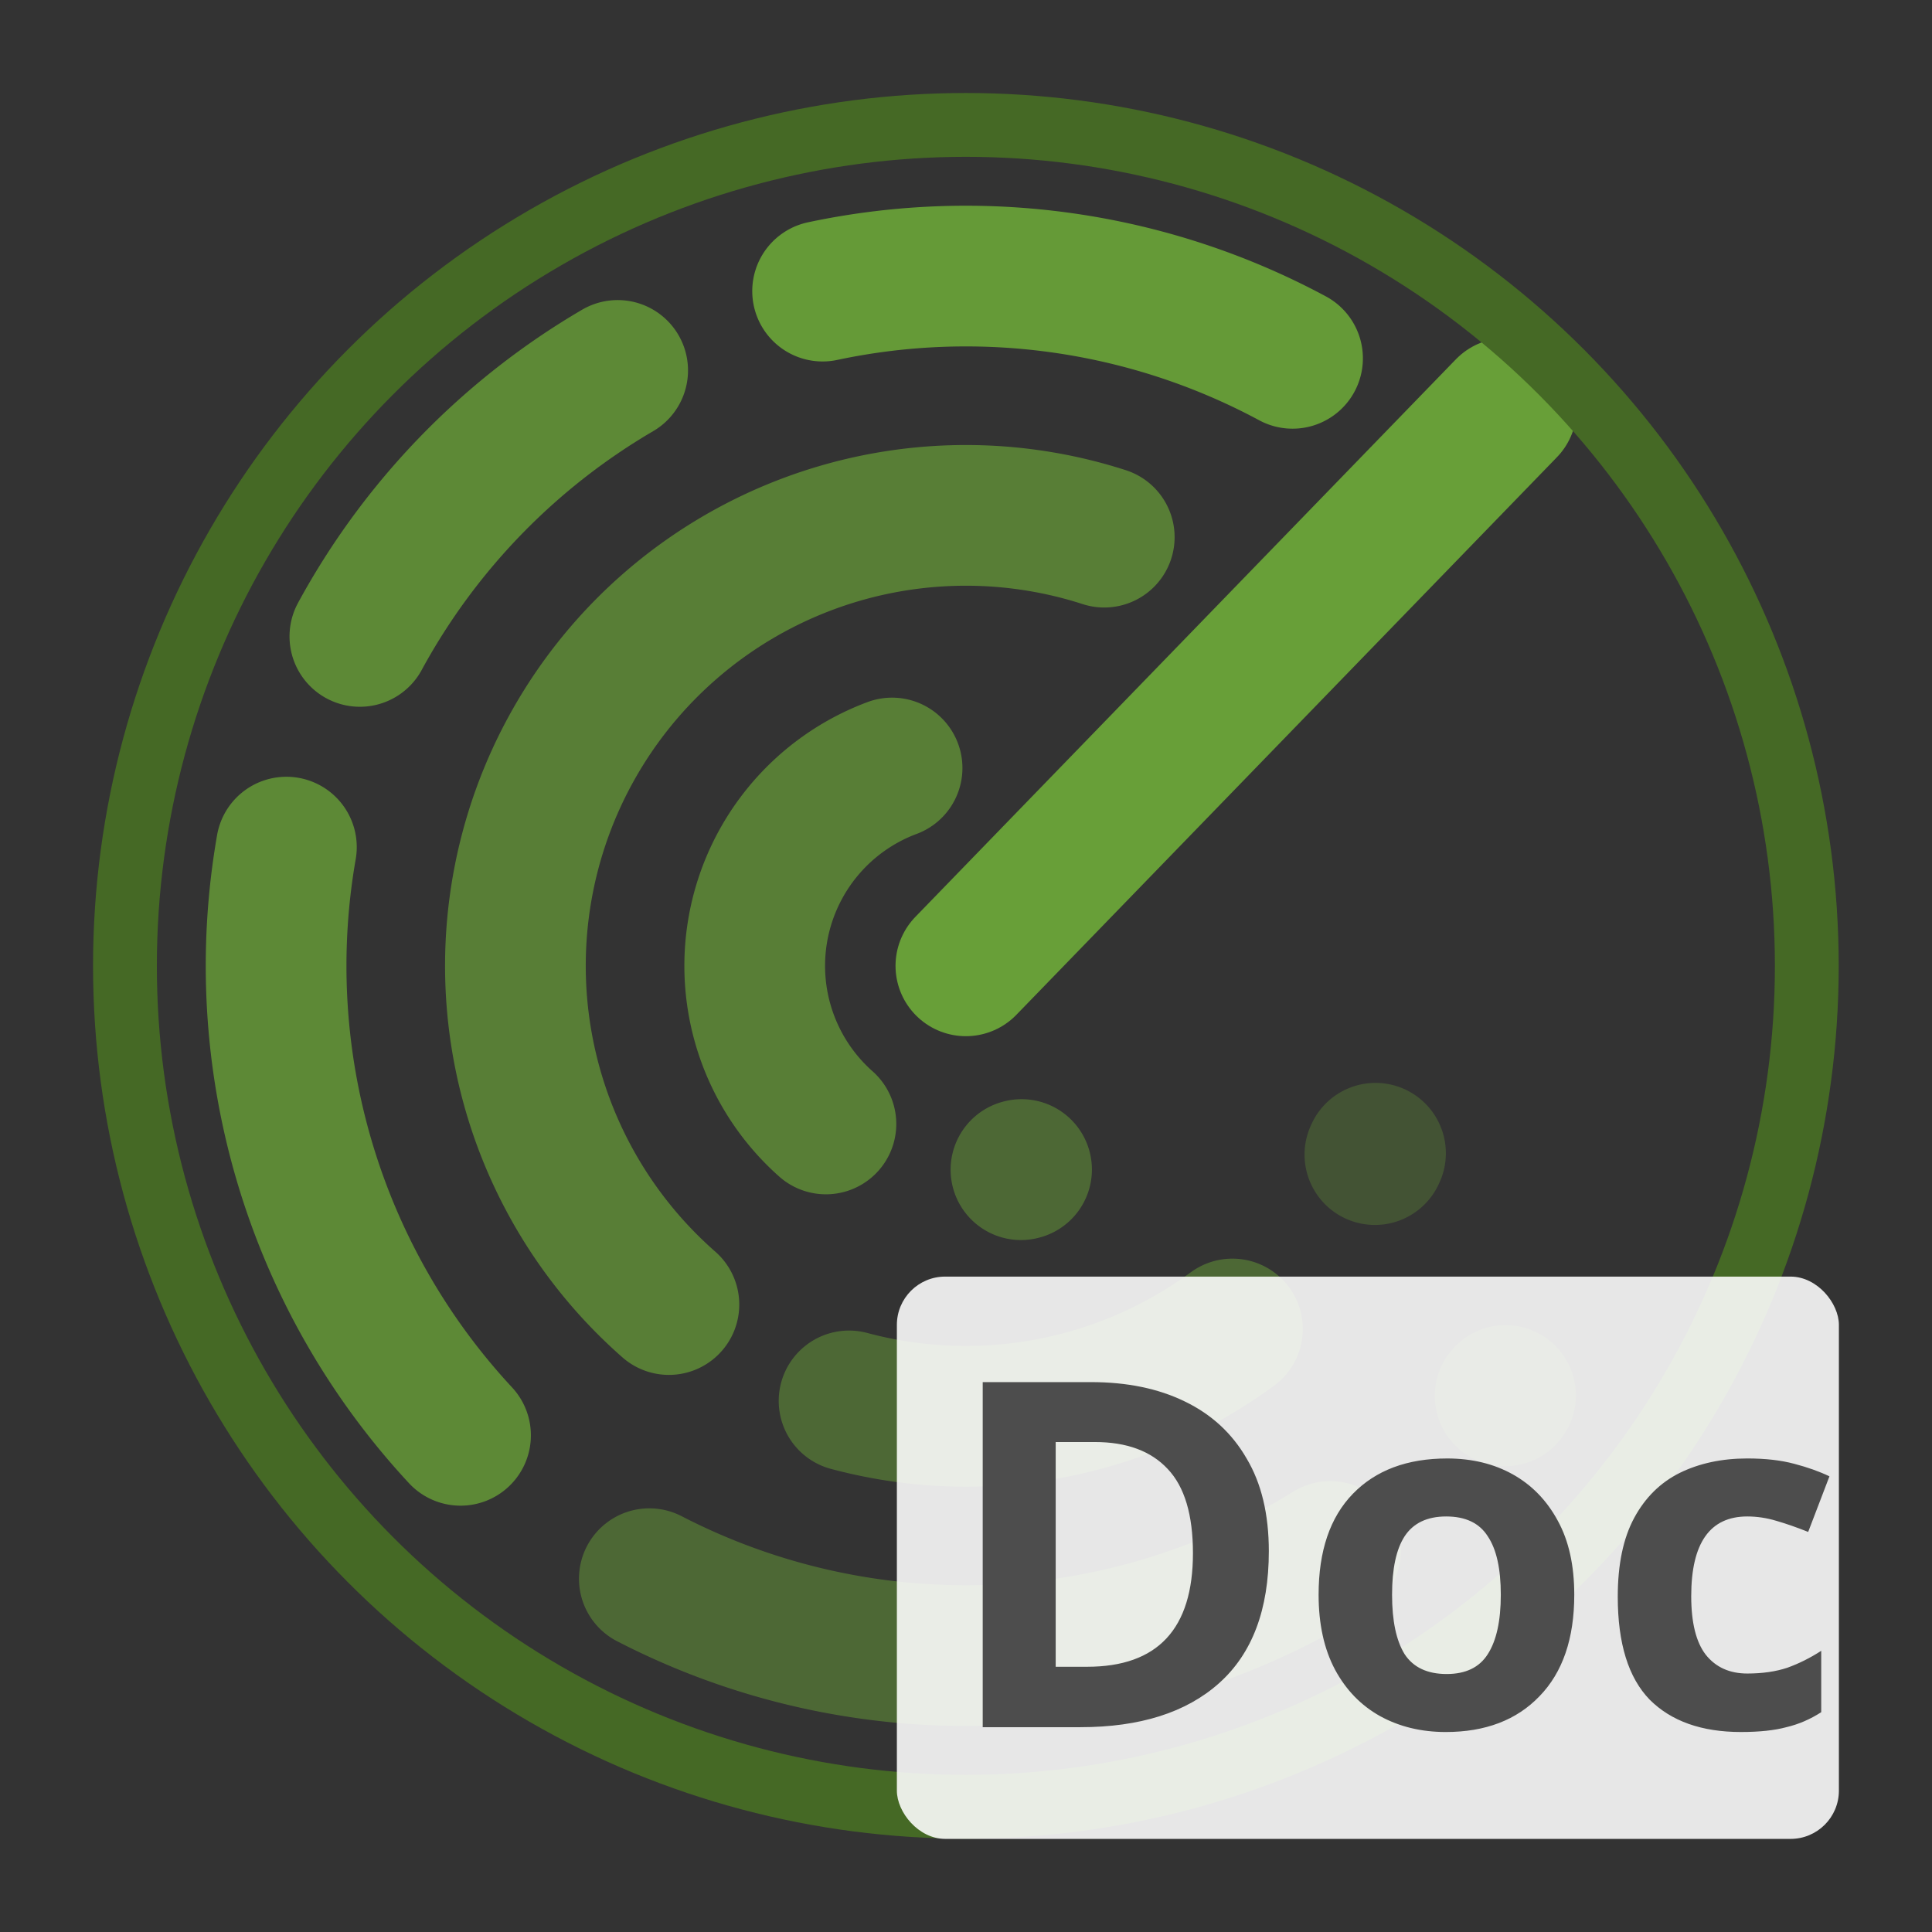 <?xml version="1.0" encoding="UTF-8" standalone="no"?>
<svg
   inkscape:export-ydpi="6.3499999"
   inkscape:export-xdpi="6.3499999"
   inkscape:export-filename="..\..\..\..\OneDrive\Desktop\radarsimdoc.png"
   width="400mm"
   height="400mm"
   viewBox="0 0 400 400"
   version="1.1"
   id="svg8"
   inkscape:version="1.3.2 (091e20e, 2023-11-25, custom)"
   sodipodi:docname="radarsimdoc.svg"
   xmlns:inkscape="http://www.inkscape.org/namespaces/inkscape"
   xmlns:sodipodi="http://sodipodi.sourceforge.net/DTD/sodipodi-0.dtd"
   xmlns="http://www.w3.org/2000/svg"
   xmlns:svg="http://www.w3.org/2000/svg"
   xmlns:rdf="http://www.w3.org/1999/02/22-rdf-syntax-ns#"
   xmlns:cc="http://creativecommons.org/ns#"
   xmlns:dc="http://purl.org/dc/elements/1.1/">
  <rect x="0" y="0" width="400" height="400" fill="#333333" stroke="none"/>
  <defs
     id="defs2" />
  <sodipodi:namedview
     id="base"
     pagecolor="#ffffff"
     bordercolor="#666666"
     borderopacity="1.0"
     inkscape:pageopacity="0.0"
     inkscape:pageshadow="2"
     inkscape:zoom="0.175"
     inkscape:cx="-482.85714"
     inkscape:cy="954.28571"
     inkscape:document-units="mm"
     inkscape:current-layer="g2485"
     inkscape:document-rotation="0"
     showgrid="false"
     inkscape:window-width="2253"
     inkscape:window-height="1538"
     inkscape:window-x="137"
     inkscape:window-y="168"
     inkscape:window-maximized="0"
     inkscape:snap-bbox="false"
     inkscape:snap-bbox-midpoints="false"
     inkscape:object-paths="true"
     inkscape:snap-bbox-edge-midpoints="true"
     inkscape:snap-smooth-nodes="true"
     inkscape:object-nodes="true"
     inkscape:snap-intersection-paths="true"
     fit-margin-left="20"
     fit-margin-right="20"
     fit-margin-top="20"
     fit-margin-bottom="20"
     inkscape:showpageshadow="2"
     inkscape:pagecheckerboard="0"
     inkscape:deskcolor="#d1d1d1" />
  <g
     inkscape:label="Layer 1"
     inkscape:groupmode="layer"
     id="layer1"
     transform="translate(-97.885,-132.957)">
    <g
       id="g1"
       transform="translate(19.277,19.277)">
      <g
         id="g1693"
         transform="matrix(3.303,0,0,3.303,-93.844,-174.623)">
        <path
           style="fill:none;fill-rule:evenodd;stroke:#689f38;stroke-width:8.819;stroke-linecap:round;stroke-miterlimit:4;stroke-dasharray:none;stroke-opacity:0.3"
           id="path1917-8-3"
           sodipodi:type="arc"
           sodipodi:cx="112.75418"
           sodipodi:cy="147.8262"
           sodipodi:rx="43.236115"
           sodipodi:ry="43.236115"
           sodipodi:start="0.67233697"
           sodipodi:end="0.67323481"
           sodipodi:open="true"
           sodipodi:arc-type="arc"
           d="m 146.581,174.754 a 43.236,43.236 0 0 1 -0.024,0.03" />
        <path
           id="path1917-8-3-3"
           style="fill:none;fill-rule:evenodd;stroke:#689f38;stroke-width:8.819;stroke-linecap:round;stroke-miterlimit:4;stroke-dasharray:none;stroke-opacity:0.3"
           sodipodi:type="arc"
           sodipodi:cx="112.75418"
           sodipodi:cy="147.8262"
           sodipodi:rx="28.236115"
           sodipodi:ry="28.236115"
           sodipodi:start="0.42907075"
           sodipodi:end="0.43239907"
           sodipodi:open="true"
           sodipodi:arc-type="arc"
           d="m 138.431,159.573 a 28.236,28.236 0 0 1 -0.039,0.085" />
        <path
           style="fill:none;stroke:#689f38;stroke-width:8.819;stroke-linecap:round;stroke-linejoin:miter;stroke-miterlimit:4;stroke-dasharray:none;stroke-opacity:1"
           d="m 112.754,147.826 33.879,-34.948"
           id="path2823"
           sodipodi:nodetypes="cc" />
        <path
           id="path1917-8-3-5"
           style="fill:none;fill-rule:evenodd;stroke:#689f38;stroke-width:8.819;stroke-linecap:round;stroke-miterlimit:4;stroke-dasharray:none;stroke-opacity:0.5"
           sodipodi:type="arc"
           sodipodi:cx="112.75418"
           sodipodi:cy="147.8262"
           sodipodi:rx="43.236118"
           sodipodi:ry="43.236118"
           sodipodi:start="1.0141916"
           sodipodi:end="2.0475762"
           sodipodi:open="true"
           sodipodi:arc-type="arc"
           d="m 135.596,184.536 a 43.236,43.236 0 0 1 -42.684,1.705" />
        <path
           id="path1917-8-3-8"
           style="fill:none;fill-rule:evenodd;stroke:#689f38;stroke-width:8.819;stroke-linecap:round;stroke-miterlimit:4;stroke-dasharray:none;stroke-opacity:0.8"
           sodipodi:type="arc"
           sodipodi:cx="112.75418"
           sodipodi:cy="147.8262"
           sodipodi:rx="43.236118"
           sodipodi:ry="43.236118"
           sodipodi:start="2.3929646"
           sodipodi:end="3.3145943"
           sodipodi:open="true"
           sodipodi:arc-type="arc"
           d="M 81.078,177.254 A 43.236,43.236 0 0 1 70.163,140.384" />
        <path
           id="path1917-8-3-36"
           style="fill:none;fill-rule:evenodd;stroke:#689f38;stroke-width:8.819;stroke-linecap:round;stroke-miterlimit:4;stroke-dasharray:none;stroke-opacity:0.8"
           sodipodi:type="arc"
           sodipodi:cx="112.75418"
           sodipodi:cy="147.8262"
           sodipodi:rx="43.236118"
           sodipodi:ry="43.236118"
           sodipodi:start="3.639508"
           sodipodi:end="4.1831917"
           sodipodi:open="true"
           sodipodi:arc-type="arc"
           d="M 74.768,127.177 A 43.236,43.236 0 0 1 90.927,110.504" />
        <path
           id="path1917-8-3-38"
           style="fill:none;fill-rule:evenodd;stroke:#689f38;stroke-width:8.819;stroke-linecap:round;stroke-miterlimit:4;stroke-dasharray:none;stroke-opacity:0.957"
           sodipodi:type="arc"
           sodipodi:cx="112.75418"
           sodipodi:cy="147.8262"
           sodipodi:rx="43.236118"
           sodipodi:ry="43.236118"
           sodipodi:start="4.5031505"
           sodipodi:end="5.2057536"
           sodipodi:open="true"
           sodipodi:arc-type="arc"
           d="m 103.773,105.533 a 43.236,43.236 0 0 1 29.457,4.213" />
        <path
           style="fill:none;fill-rule:evenodd;stroke:#689f38;stroke-width:8.819;stroke-linecap:round;stroke-miterlimit:4;stroke-dasharray:none;stroke-opacity:0.5"
           id="path1917-8-3-3-7"
           sodipodi:type="arc"
           sodipodi:cx="112.75418"
           sodipodi:cy="147.8262"
           sodipodi:rx="28.236116"
           sodipodi:ry="28.236116"
           sodipodi:start="0.93760633"
           sodipodi:end="1.8331053"
           sodipodi:open="true"
           sodipodi:arc-type="arc"
           d="m 129.462,170.589 a 28.236,28.236 0 0 1 -24.03,4.508" />
        <path
           style="fill:none;fill-rule:evenodd;stroke:#689f38;stroke-width:8.819;stroke-linecap:round;stroke-miterlimit:4;stroke-dasharray:none;stroke-opacity:0.7"
           id="path1917-8-3-3-8"
           sodipodi:type="arc"
           sodipodi:cx="112.75418"
           sodipodi:cy="147.8262"
           sodipodi:rx="28.236116"
           sodipodi:ry="28.236116"
           sodipodi:start="2.2906553"
           sodipodi:end="5.0246255"
           sodipodi:open="true"
           sodipodi:arc-type="arc"
           d="M 94.139,169.057 A 28.236,28.236 0 0 1 88.195,133.893 28.236,28.236 0 0 1 121.428,120.955" />
        <path
           id="path1917-8-3-3-6-6"
           style="fill:none;fill-rule:evenodd;stroke:#689f38;stroke-width:8.819;stroke-linecap:round;stroke-miterlimit:4;stroke-dasharray:none;stroke-opacity:0.5"
           sodipodi:type="arc"
           sodipodi:cx="112.75418"
           sodipodi:cy="147.8262"
           sodipodi:rx="13.236115"
           sodipodi:ry="13.236115"
           sodipodi:start="1.3040048"
           sodipodi:end="1.3069404"
           sodipodi:open="true"
           sodipodi:arc-type="arc"
           d="m 116.244,160.594 a 13.236,13.236 0 0 1 -0.037,0.01" />
        <path
           id="path1917-8-3-3-6-1"
           style="fill:none;fill-rule:evenodd;stroke:#689f38;stroke-width:8.819;stroke-linecap:round;stroke-miterlimit:4;stroke-dasharray:none;stroke-opacity:0.7"
           sodipodi:type="arc"
           sodipodi:cx="112.75418"
           sodipodi:cy="147.8262"
           sodipodi:rx="13.236115"
           sodipodi:ry="13.236115"
           sodipodi:start="2.2953881"
           sodipodi:end="4.3552936"
           sodipodi:open="true"
           sodipodi:arc-type="arc"
           d="m 103.981,157.737 a 13.236,13.236 0 0 1 -4.24,-12.329 13.236,13.236 0 0 1 8.387,-9.983" />
        <circle
           style="fill:none;fill-rule:evenodd;stroke:#456925;stroke-width:4;stroke-miterlimit:4;stroke-dasharray:none;stroke-opacity:1"
           id="path1917"
           cx="112.754"
           cy="147.826"
           r="52.711" />
      </g>
      <g
         id="g2485"
         transform="translate(-3.538,-0.706)">
        <rect
           style="fill:#ffffff;fill-opacity:0.882;stroke-width:1.625"
           id="rect253"
           width="195.036"
           height="116.417"
           x="267.834"
           y="378.692"
           rx="10"
           ry="10" />
        <path
           d="m 344.843,435.558 q 0,18.111 -10.306,27.317 -10.206,9.106 -28.718,9.106 h -20.212 v -71.444 h 22.414 q 11.207,0 19.412,4.002 8.305,4.002 12.808,11.807 4.603,7.705 4.603,19.212 z m -15.71,0.4 q 0,-11.907 -5.203,-17.411 -5.203,-5.603 -15.109,-5.603 h -8.105 v 46.528 h 6.504 q 21.913,0 21.913,-23.514 z m 78.948,8.605 q 0,13.608 -7.204,21.013 -7.104,7.405 -19.412,7.405 -7.605,0 -13.608,-3.302 -5.904,-3.302 -9.306,-9.606 -3.402,-6.404 -3.402,-15.509 0,-13.608 7.104,-20.913 7.104,-7.304 19.512,-7.304 7.705,0 13.608,3.302 5.904,3.302 9.306,9.606 3.402,6.204 3.402,15.309 z m -37.723,0 q 0,8.105 2.602,12.307 2.702,4.103 8.705,4.103 5.904,0 8.505,-4.103 2.702,-4.203 2.702,-12.307 0,-8.105 -2.702,-12.107 -2.602,-4.103 -8.605,-4.103 -5.904,0 -8.605,4.103 -2.602,4.002 -2.602,12.107 z m 72.244,28.417 q -12.207,0 -18.912,-6.704 -6.604,-6.804 -6.604,-21.313 0,-10.006 3.402,-16.31 3.402,-6.304 9.406,-9.306 6.104,-3.002 14.009,-3.002 5.603,0 9.706,1.101 4.203,1.101 7.304,2.602 l -4.403,11.507 q -3.502,-1.401 -6.604,-2.301 -3.002,-0.901 -6.004,-0.901 -11.607,0 -11.607,16.51 0,8.205 3.002,12.107 3.102,3.902 8.605,3.902 4.703,0 8.305,-1.201 3.602,-1.301 7.004,-3.502 v 12.708 q -3.402,2.201 -7.204,3.102 -3.702,1.001 -9.406,1.001 z"
           id="text238"
           style="font-weight:bold;font-size:100.061px;line-height:1.25;font-family:Roboto;-inkscape-font-specification:'Roboto Bold';fill:#4d4d4d;stroke-width:2.502"
           aria-label="Doc" />
      </g>
    </g>
  </g>
</svg>

